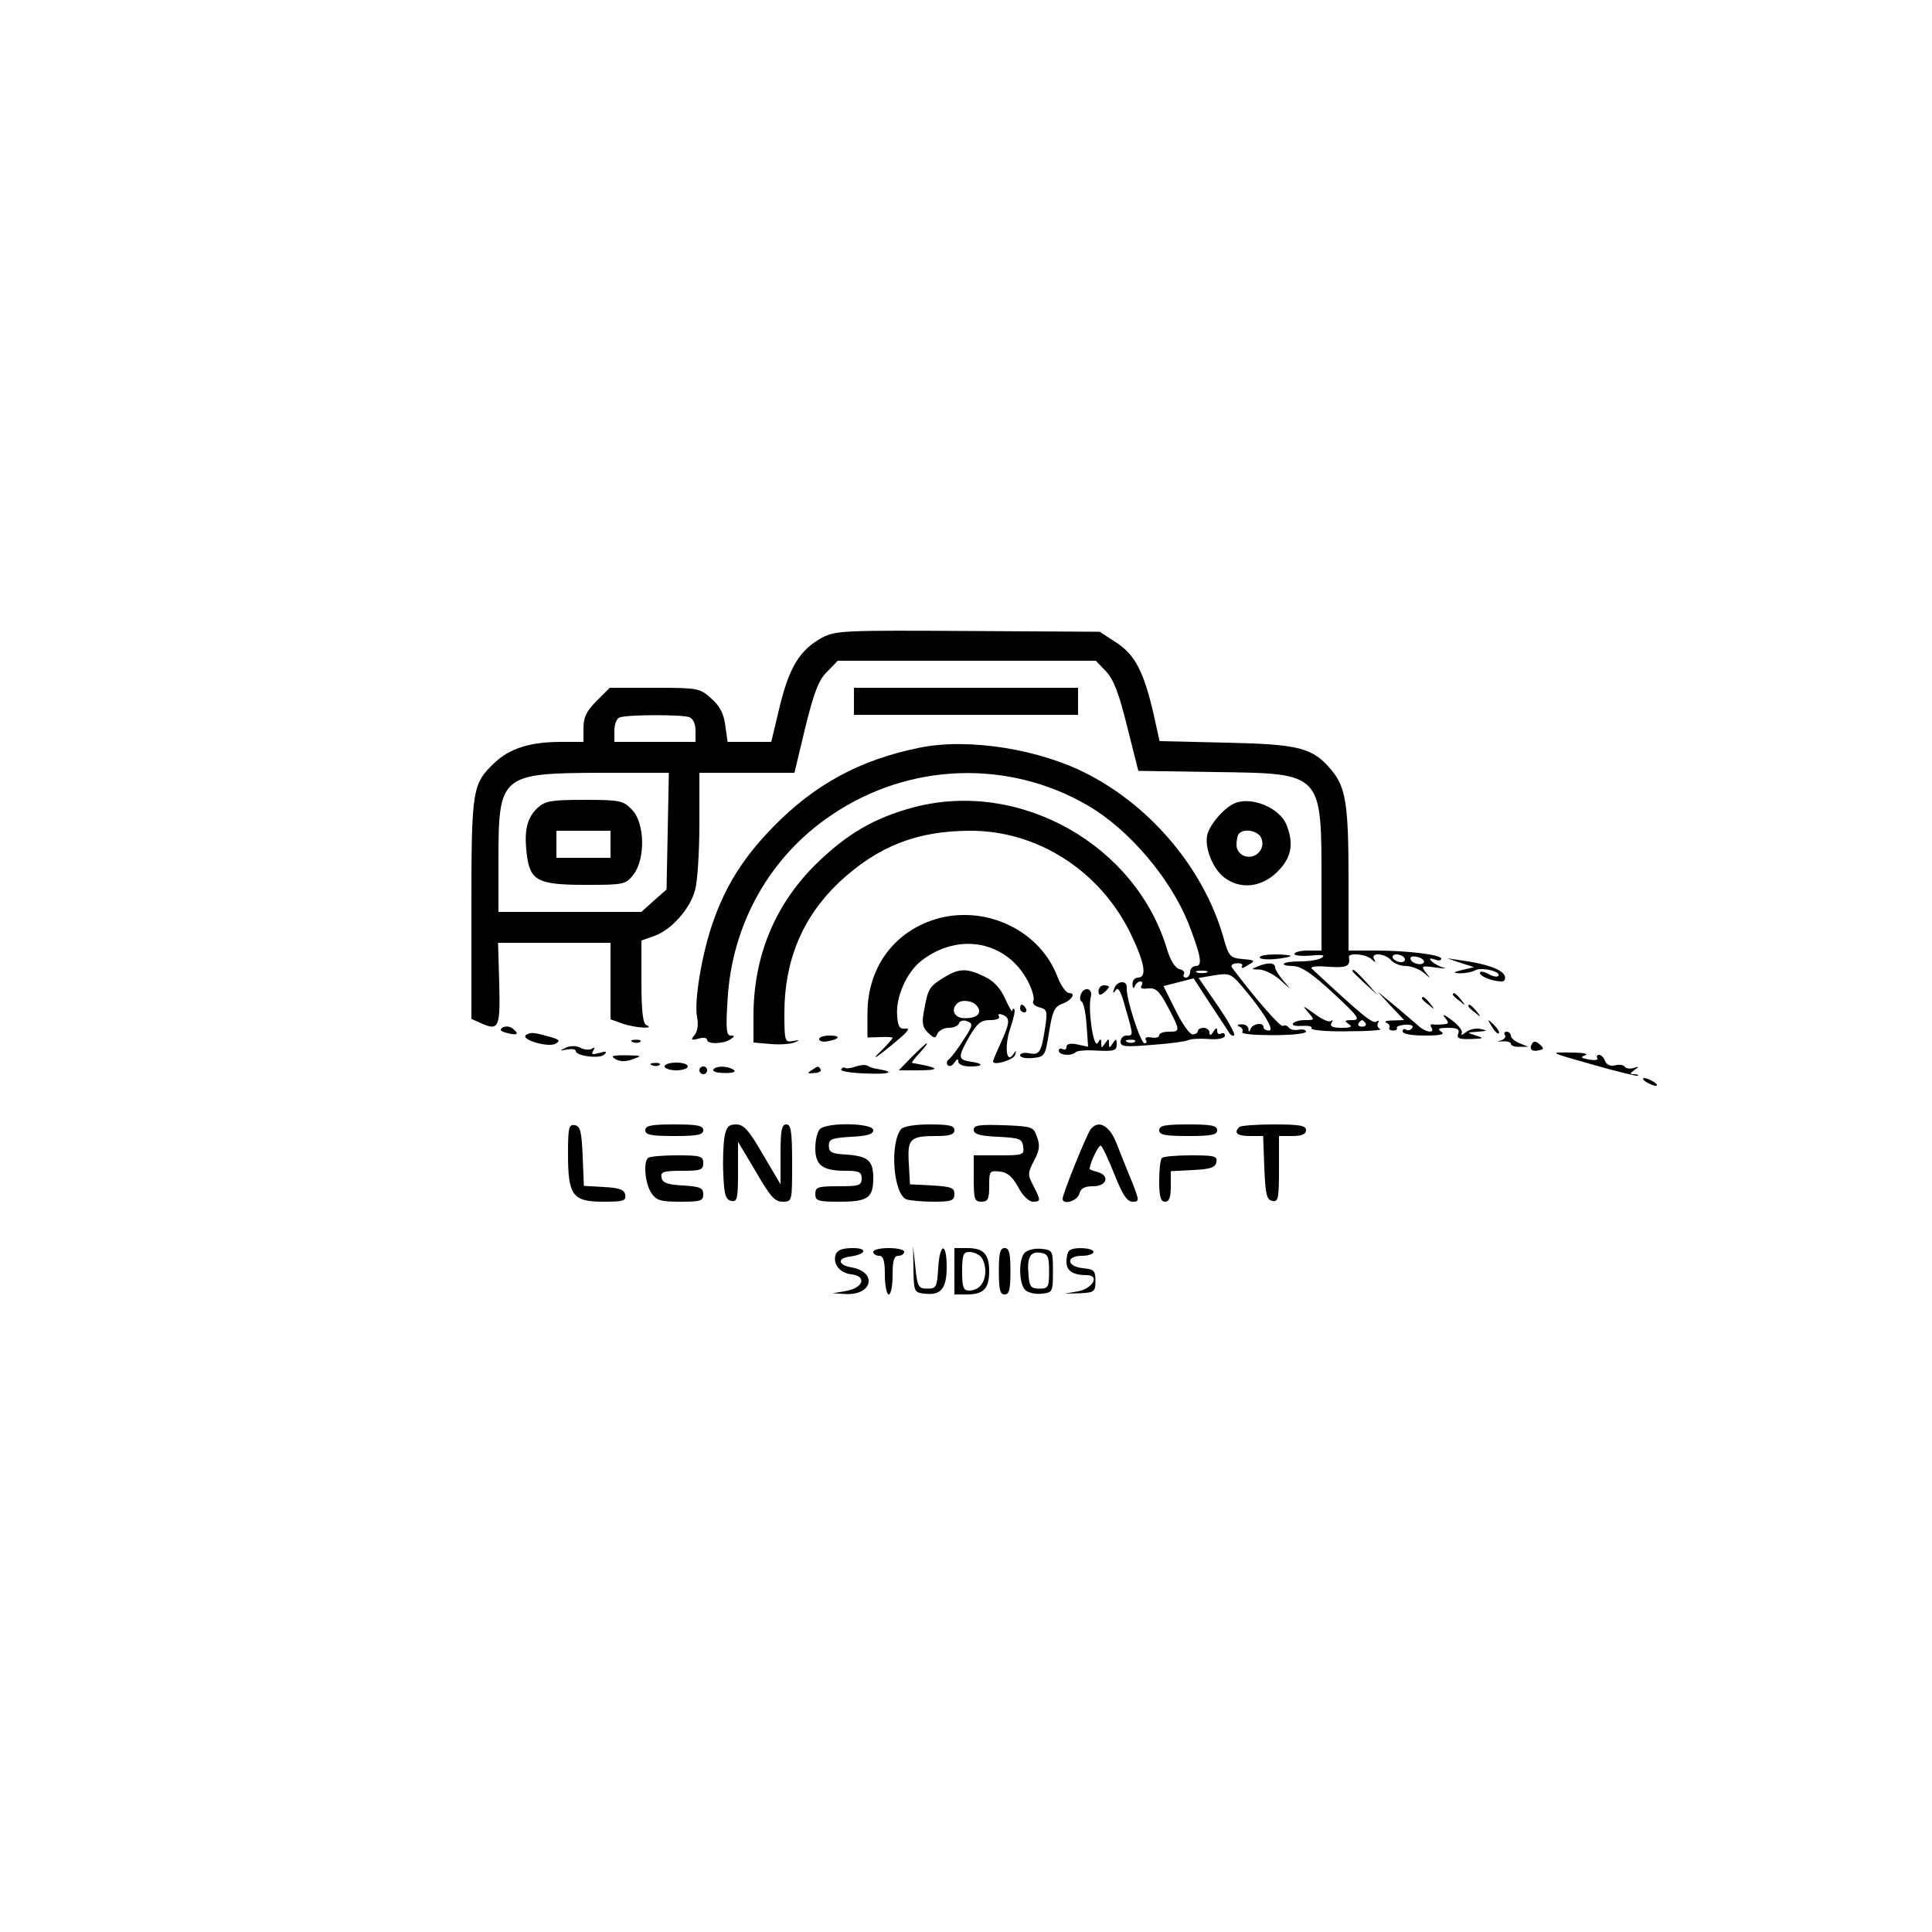 <?xml version="1.0" standalone="no"?>
<!DOCTYPE svg PUBLIC "-//W3C//DTD SVG 20010904//EN"
 "http://www.w3.org/TR/2001/REC-SVG-20010904/DTD/svg10.dtd">
<svg version="1.0" xmlns="http://www.w3.org/2000/svg"
 width="500pt" height="500pt" viewBox="0 0 500 500"
 preserveAspectRatio="xMidYMid meet">

<g transform="translate(0,500) scale(0.1,-0.1)"
fill="#000000" stroke="none">
<path d="M2128 3350 c-57 -31 -85 -75 -110 -178 l-22 -92 -57 0 -56 0 -6 43
c-4 30 -14 50 -37 70 -29 26 -34 27 -146 27 l-116 0 -34 -34 c-26 -26 -34 -42
-34 -70 l0 -36 -57 0 c-80 0 -132 -16 -172 -53 -59 -56 -61 -67 -61 -380 l0
-284 25 -11 c46 -21 50 -11 47 103 l-3 105 145 0 146 0 0 -99 0 -99 31 -11
c31 -11 87 -15 62 -4 -9 3 -13 35 -13 112 l0 107 34 12 c44 16 92 70 105 119
6 21 11 98 11 171 l0 132 123 0 123 0 28 117 c23 93 35 124 57 145 l27 28 334
0 334 0 26 -27 c20 -21 34 -58 55 -143 l29 -115 198 -3 c280 -4 276 1 276
-289 l0 -173 -35 0 c-19 0 -35 -4 -35 -9 0 -4 19 -6 43 -4 30 3 38 1 27 -6 -8
-5 -31 -9 -53 -9 -21 0 -41 -2 -44 -6 -4 -3 7 -6 23 -6 22 -1 48 -18 104 -70
66 -61 72 -70 50 -70 -20 0 -22 -2 -10 -10 11 -7 7 -10 -18 -10 -24 0 -31 4
-26 13 4 6 4 9 -1 5 -5 -5 -24 4 -44 19 -29 21 -32 22 -17 5 19 -22 19 -22 -7
-22 -14 0 -28 -4 -31 -9 -3 -5 8 -7 24 -6 16 1 27 -1 24 -6 -3 -5 39 -9 93 -8
54 0 92 3 85 6 -6 2 -9 10 -6 15 4 7 2 8 -4 4 -10 -6 -38 17 -167 137 -6 5 10
8 43 5 48 -3 57 1 53 25 -2 12 44 8 58 -5 11 -10 13 -10 7 0 -10 18 29 15 44
-3 7 -8 24 -15 38 -15 14 0 35 -8 46 -17 20 -17 20 -17 6 0 -13 18 -11 18 26
13 21 -3 30 -3 19 0 -11 3 -24 11 -30 16 -7 8 -5 9 8 5 9 -4 17 -3 17 2 0 10
-85 21 -172 21 l-68 0 0 183 c0 196 -7 240 -45 285 -48 57 -83 66 -272 70
l-172 4 -16 72 c-25 107 -47 151 -96 183 l-43 28 -340 2 c-323 2 -343 1 -378
-17z m-344 -206 c10 -4 16 -18 16 -35 l0 -29 -105 0 -105 0 0 29 c0 16 6 32
13 34 18 8 162 8 181 1z m-56 -295 l-3 -151 -33 -29 -32 -29 -185 0 -185 0 0
135 c0 219 6 224 263 225 l178 0 -3 -151z m1907 -329 c3 -5 -1 -10 -9 -10 -8
0 -18 5 -21 10 -3 6 1 10 9 10 8 0 18 -4 21 -10z m50 -11 c-7 -10 -35 -1 -35
11 0 5 9 6 20 3 11 -3 17 -9 15 -14z m-151 -157 c3 -5 -1 -9 -9 -9 -8 0 -12 4
-9 9 3 4 7 8 9 8 2 0 6 -4 9 -8z"/>
<path d="M1392 2910 c-28 -26 -36 -59 -29 -118 8 -71 27 -82 152 -82 100 0
104 1 124 26 32 41 30 136 -4 169 -22 23 -31 25 -123 25 -85 0 -101 -3 -120
-20z m188 -95 l0 -35 -70 0 -70 0 0 35 0 35 70 0 70 0 0 -35z"/>
<path d="M2210 3185 l0 -35 290 0 290 0 0 35 0 35 -290 0 -290 0 0 -35z"/>
<path d="M2380 3065 c-154 -31 -272 -95 -380 -206 -76 -78 -122 -151 -155
-246 -29 -83 -49 -204 -41 -246 4 -18 1 -36 -6 -45 -11 -13 -10 -15 10 -10 12
4 22 2 22 -3 0 -12 41 -11 60 1 12 8 12 10 1 10 -11 0 -13 17 -8 93 11 195
109 370 268 477 199 136 458 146 665 25 106 -62 212 -187 259 -303 33 -85 38
-112 20 -112 -8 0 -15 -7 -15 -15 0 -8 -5 -15 -11 -15 -5 0 -8 4 -5 9 3 5 -2
11 -12 13 -11 3 -23 23 -31 49 -80 272 -381 442 -655 370 -103 -27 -176 -70
-257 -150 -105 -105 -159 -238 -159 -390 l0 -69 45 -4 c25 -2 53 0 63 5 13 6
12 6 -5 3 -22 -4 -23 -2 -23 73 0 135 47 248 142 338 100 93 201 133 340 133
174 0 335 -104 414 -266 37 -77 43 -114 19 -114 -8 0 -15 -8 -14 -17 0 -11 3
-13 6 -5 2 6 9 12 14 12 6 0 7 -5 3 -11 -4 -7 2 -9 17 -7 20 2 29 -6 51 -47
33 -63 33 -65 3 -65 -14 0 -25 -4 -25 -9 0 -6 -9 -8 -20 -6 -11 2 -18 0 -15
-6 4 -5 2 -9 -3 -9 -10 0 -48 116 -46 143 2 22 -27 19 -33 -3 -4 -11 -2 -12 5
-2 6 9 14 -6 25 -48 21 -72 20 -70 2 -70 -8 0 -15 -7 -15 -16 0 -13 11 -14 83
-8 45 3 86 9 92 12 5 3 28 5 52 3 27 -2 43 2 43 9 0 6 -4 8 -10 5 -5 -3 -10 0
-10 7 0 9 -3 9 -10 -2 -6 -10 -10 -11 -10 -2 0 6 -7 12 -15 12 -8 0 -15 -4
-15 -8 0 -5 -6 -9 -14 -9 -7 0 -27 28 -44 63 l-31 62 39 10 39 10 43 -66 c24
-36 46 -70 50 -76 4 -6 9 -8 12 -5 3 3 -16 38 -43 77 l-49 71 41 7 c38 6 43 4
70 -27 56 -66 87 -116 71 -116 -8 0 -14 4 -14 9 0 13 -28 9 -33 -4 -4 -10 -6
-10 -6 0 -1 6 -9 12 -18 11 -11 0 -13 -3 -5 -6 6 -2 10 -9 7 -14 -4 -5 31 -8
80 -8 47 0 85 4 85 9 0 5 -9 7 -20 5 -11 -2 -22 1 -25 6 -4 5 -10 7 -15 4 -6
-4 -70 69 -131 150 -5 7 0 11 12 12 11 1 17 -3 13 -8 -3 -6 4 -5 15 3 21 12
20 13 -13 16 -33 3 -36 6 -51 60 -50 171 -182 331 -347 417 -125 66 -311 96
-438 70z m743 -582 c-7 -2 -19 -2 -25 0 -7 3 -2 5 12 5 14 0 19 -2 13 -5z
m-186 -179 c-3 -3 -12 -4 -19 -1 -8 3 -5 6 6 6 11 1 17 -2 13 -5z"/>
<path d="M3195 2921 c-27 -12 -61 -51 -70 -79 -9 -32 12 -88 42 -112 42 -33
98 -27 139 14 36 36 43 71 24 120 -17 45 -91 76 -135 57z m70 -92 c5 -13 1
-27 -8 -36 -21 -21 -57 -8 -57 21 0 12 3 26 7 29 15 15 52 6 58 -14z"/>
<path d="M2431 2624 c-113 -30 -185 -124 -186 -244 l0 -65 33 1 c17 1 32 0 32
-2 0 -2 -13 -17 -28 -32 -34 -32 -12 -19 42 27 25 21 32 31 20 29 -15 -2 -20
4 -22 31 -5 49 24 115 63 145 97 75 222 50 276 -55 11 -22 17 -44 13 -50 -3
-6 4 -13 16 -16 20 -5 21 -10 15 -51 -10 -65 -14 -73 -41 -68 -13 3 -24 0 -24
-5 0 -6 15 -9 33 -7 31 3 32 5 42 67 8 51 14 65 31 72 27 9 40 29 21 29 -8 0
-22 20 -31 44 -45 116 -179 182 -305 150z"/>
<path d="M3260 2522 c0 -4 18 -6 40 -4 22 2 40 6 40 8 0 2 -18 4 -40 4 -22 0
-40 -3 -40 -8z"/>
<path d="M3780 2508 l35 -11 -30 -7 c-25 -6 -26 -8 -7 -9 13 0 31 3 40 8 17 9
70 -4 59 -15 -3 -3 -15 -1 -26 6 -12 6 -21 7 -21 2 0 -9 33 -22 57 -22 7 0 10
7 7 15 -6 16 -49 31 -109 39 l-40 6 35 -12z"/>
<path d="M3255 2499 c-18 -7 -17 -8 4 -8 14 -1 39 -13 55 -28 29 -26 29 -26 8
-2 -12 14 -22 30 -22 35 0 13 -18 14 -45 3z"/>
<path d="M2444 2471 c-39 -24 -42 -29 -52 -83 -7 -35 -5 -46 10 -61 16 -15 19
-15 24 -2 4 8 17 15 29 15 13 0 25 5 27 12 2 6 12 9 21 5 16 -6 15 -11 -10
-49 -15 -24 -32 -46 -38 -50 -5 -4 -6 -10 -2 -15 5 -4 12 -1 17 7 7 10 10 11
10 3 0 -8 13 -13 32 -13 35 0 34 8 -3 13 -30 5 -30 12 0 65 20 34 30 42 53 42
17 0 27 4 23 10 -3 6 1 7 9 4 21 -8 20 -20 -4 -73 -11 -24 -20 -45 -20 -48 0
-12 54 4 57 17 4 12 3 13 -5 1 -18 -26 -23 23 -7 69 8 24 13 45 10 48 -3 3 -5
1 -5 -4 0 -5 -9 9 -19 32 -12 27 -30 46 -54 57 -45 22 -65 21 -103 -2z m84
-74 c15 -18 2 -32 -30 -32 -27 -1 -39 21 -21 38 11 11 40 8 51 -6z"/>
<path d="M3500 2487 c0 -2 15 -16 33 -33 l32 -29 -29 33 c-28 30 -36 37 -36
29z"/>
<path d="M2843 2435 c0 -11 4 -12 14 -4 7 6 13 13 13 15 0 2 -6 4 -13 4 -8 0
-14 -7 -14 -15z"/>
<path d="M2797 2426 c-3 -8 -2 -16 2 -18 5 -2 11 -29 13 -60 l4 -57 -28 6
c-18 4 -28 1 -28 -6 0 -7 -4 -9 -10 -6 -5 3 -10 1 -10 -4 0 -12 33 -15 44 -4
3 4 29 6 56 4 43 -2 50 0 50 16 0 15 -2 16 -10 3 -9 -13 -10 -13 -10 0 0 13
-1 13 -10 0 -9 -13 -10 -13 -10 0 0 13 -2 13 -9 1 -11 -17 -26 87 -18 119 6
23 -18 28 -26 6z"/>
<path d="M3599 2397 l35 -37 -30 -1 c-16 0 -23 -3 -16 -6 6 -2 10 -8 8 -12 -3
-4 1 -8 9 -8 8 0 12 3 10 7 -2 3 8 7 21 8 15 1 23 -2 19 -8 -4 -6 -11 -8 -16
-5 -5 4 -9 1 -9 -4 0 -7 24 -11 58 -11 40 0 53 3 42 10 -11 7 -7 10 17 10 25
0 31 -4 27 -15 -5 -12 2 -15 32 -14 34 1 36 2 14 9 -25 8 -25 8 5 10 25 2 26
3 7 7 -13 3 -30 -1 -39 -9 -9 -7 -14 -8 -10 -2 3 6 -8 21 -26 34 -18 14 -26
17 -18 7 12 -15 11 -17 -5 -18 -11 -1 -23 -1 -27 0 -5 1 -6 -3 -2 -9 9 -15
-16 -12 -34 5 -9 8 -36 31 -61 52 l-45 37 34 -37z"/>
<path d="M3760 2426 c0 -2 8 -10 18 -17 15 -13 16 -12 3 4 -13 16 -21 21 -21
13z"/>
<path d="M3680 2416 c0 -2 8 -10 18 -17 15 -13 16 -12 3 4 -13 16 -21 21 -21
13z"/>
<path d="M2640 2390 c0 -5 5 -10 11 -10 5 0 7 5 4 10 -3 6 -8 10 -11 10 -2 0
-4 -4 -4 -10z"/>
<path d="M3800 2396 c0 -2 8 -10 18 -17 15 -13 16 -12 3 4 -13 16 -21 21 -21
13z"/>
<path d="M3861 2343 c7 -12 15 -20 18 -17 3 2 -3 12 -13 22 -17 16 -18 16 -5
-5z"/>
<path d="M1301 2341 c-9 -6 -6 -10 10 -14 28 -8 34 -3 16 11 -7 6 -19 7 -26 3z"/>
<path d="M1362 2322 c-18 -12 57 -34 76 -23 12 7 10 10 -9 16 -49 14 -54 14
-67 7z"/>
<path d="M3895 2321 c3 -5 -3 -12 -12 -14 -10 -2 -8 -3 5 -2 12 1 22 -2 22 -6
0 -5 10 -9 23 -8 l22 0 -22 9 c-13 5 -23 14 -23 20 0 5 -5 10 -11 10 -5 0 -8
-4 -4 -9z"/>
<path d="M2120 2311 c0 -6 10 -8 21 -6 33 6 36 15 6 15 -15 0 -27 -4 -27 -9z"/>
<path d="M1638 2303 c7 -3 16 -2 19 1 4 3 -2 6 -13 5 -11 0 -14 -3 -6 -6z"/>
<path d="M3965 2299 c-9 -14 0 -22 18 -17 13 2 13 5 2 15 -10 9 -16 9 -20 2z"/>
<path d="M1465 2289 c-18 -9 -18 -9 3 -5 12 2 22 1 22 -4 0 -13 63 -21 74 -9
8 8 5 9 -13 4 -18 -5 -22 -4 -16 5 5 9 4 11 -3 6 -6 -4 -20 -3 -29 2 -11 6
-26 6 -38 1z"/>
<path d="M2360 2265 l-34 -35 49 0 c62 0 57 7 -14 19 -3 1 6 12 19 26 13 14
21 25 19 25 -3 0 -20 -16 -39 -35z"/>
<path d="M4121 2245 c63 -18 116 -31 118 -29 2 2 -2 4 -10 4 -12 0 -11 2 1 11
13 9 12 10 -2 5 -10 -3 -20 -1 -23 3 -3 5 -14 7 -25 4 -12 -3 -22 1 -26 11 -3
9 -10 16 -16 16 -5 0 -7 -4 -4 -9 3 -4 -7 -6 -22 -3 -21 4 -23 6 -9 11 10 4
-7 7 -39 7 -56 1 -56 1 57 -31z"/>
<path d="M1593 2259 c12 -7 27 -7 45 0 25 9 24 9 -18 10 -36 0 -41 -2 -27 -10z"/>
<path d="M1688 2243 c7 -3 16 -2 19 1 4 3 -2 6 -13 5 -11 0 -14 -3 -6 -6z"/>
<path d="M1720 2240 c0 -5 14 -10 30 -10 17 0 30 5 30 10 0 6 -13 10 -30 10
-16 0 -30 -4 -30 -10z"/>
<path d="M2215 2240 c-11 -4 -23 -6 -27 -4 -4 3 -9 1 -11 -4 -3 -4 25 -9 61
-10 61 -3 83 3 36 11 -10 1 -23 5 -29 9 -5 3 -19 2 -30 -2z"/>
<path d="M1810 2230 c0 -5 5 -10 10 -10 6 0 10 5 10 10 0 6 -4 10 -10 10 -5 0
-10 -4 -10 -10z"/>
<path d="M1846 2232 c-3 -5 11 -9 30 -9 22 0 30 3 22 9 -17 10 -45 10 -52 0z"/>
<path d="M2100 2230 c-12 -7 -10 -9 7 -7 12 0 19 5 17 9 -6 10 -6 10 -24 -2z"/>
<path d="M4260 2200 c8 -5 20 -10 25 -10 6 0 3 5 -5 10 -8 5 -19 10 -25 10 -5
0 -3 -5 5 -10z"/>
<path d="M1470 2013 c0 -107 12 -123 91 -123 52 0 60 2 57 18 -2 13 -15 18
-55 20 l-52 3 -3 77 c-3 64 -6 77 -20 80 -16 3 -18 -6 -18 -75z"/>
<path d="M1670 2075 c0 -12 15 -15 75 -15 60 0 75 3 75 15 0 12 -15 15 -75 15
-60 0 -75 -3 -75 -15z"/>
<path d="M1875 2058 c-3 -18 -5 -62 -3 -98 2 -52 6 -65 21 -68 15 -3 17 6 17
75 l0 78 46 -77 c37 -64 49 -78 69 -78 25 0 25 0 25 100 0 82 -3 100 -15 100
-12 0 -15 -15 -15 -77 l0 -78 -46 78 c-36 62 -49 77 -69 77 -19 0 -25 -6 -30
-32z"/>
<path d="M2122 2078 c-7 -7 -12 -29 -12 -50 0 -44 19 -58 79 -58 34 0 41 -3
41 -20 0 -18 -7 -20 -60 -20 -53 0 -60 -2 -60 -20 0 -18 7 -20 63 -20 73 0 87
10 87 61 0 45 -13 57 -70 61 -37 2 -45 6 -45 23 0 17 8 20 58 23 42 2 57 7 57
17 0 19 -120 21 -138 3z"/>
<path d="M2332 2078 c-30 -38 -20 -169 14 -182 9 -3 40 -6 70 -6 47 0 54 3 54
20 0 16 -8 19 -57 22 l-58 3 -3 54 c-4 64 3 71 71 71 35 0 47 4 47 15 0 12
-14 15 -64 15 -39 0 -67 -5 -74 -12z"/>
<path d="M2520 2076 c0 -11 15 -16 63 -18 56 -3 62 -5 65 -25 3 -22 0 -23 -62
-23 l-66 0 0 -60 c0 -53 2 -60 20 -60 17 0 20 7 20 41 0 38 1 40 28 37 19 -2
32 -13 47 -40 11 -22 28 -38 38 -38 21 0 21 3 1 42 -15 28 -14 33 2 64 14 26
16 40 8 61 -9 27 -12 28 -87 31 -63 2 -77 0 -77 -12z"/>
<path d="M2823 2078 c-11 -14 -73 -168 -73 -180 0 -18 38 -6 43 12 4 15 14 20
36 20 36 0 44 28 11 37 -11 3 -20 6 -20 8 0 14 24 64 29 60 4 -2 20 -36 35
-74 21 -53 33 -71 47 -71 18 0 18 2 -2 53 -12 28 -29 72 -39 97 -18 47 -47 63
-67 38z"/>
<path d="M3000 2075 c0 -12 15 -15 75 -15 60 0 75 3 75 15 0 12 -15 15 -75 15
-60 0 -75 -3 -75 -15z"/>
<path d="M3207 2083 c-15 -15 -5 -23 28 -23 l34 0 3 -82 c3 -70 6 -83 21 -86
15 -3 17 6 17 82 l0 86 35 0 c24 0 35 5 35 15 0 12 -16 15 -83 15 -46 0 -87
-3 -90 -7z"/>
<path d="M1677 2003 c-13 -12 -7 -68 9 -91 13 -19 24 -22 75 -22 52 0 59 2 59
19 0 17 -8 20 -52 23 -41 2 -54 7 -56 21 -3 14 5 17 52 17 49 0 56 2 56 20 0
18 -7 20 -68 20 -38 0 -72 -3 -75 -7z"/>
<path d="M3007 2003 c-4 -3 -7 -30 -7 -60 0 -40 4 -53 15 -53 11 0 15 11 15
40 l0 39 57 3 c46 2 59 7 61 21 3 15 -5 17 -66 17 -38 0 -72 -3 -75 -7z"/>
<path d="M2163 1754 c-9 -24 10 -49 41 -52 40 -5 30 -35 -14 -43 l-35 -6 36
-2 c68 -2 79 57 13 69 -36 6 -38 24 -4 28 42 6 47 22 7 22 -26 0 -40 -5 -44
-16z"/>
<path d="M2260 1760 c0 -5 7 -10 15 -10 11 0 15 -12 15 -50 0 -27 5 -50 10
-50 6 0 10 23 10 50 0 38 4 50 15 50 8 0 15 5 15 10 0 6 -18 10 -40 10 -22 0
-40 -4 -40 -10z"/>
<path d="M2364 1715 c1 -58 2 -60 29 -63 42 -5 57 13 57 69 0 66 -18 63 -22
-3 -3 -49 -5 -53 -28 -53 -23 0 -26 5 -31 55 l-6 55 1 -60z"/>
<path d="M2470 1710 l0 -60 33 0 c42 0 57 15 57 60 0 45 -15 60 -57 60 l-33 0
0 -60z m68 38 c7 -7 12 -24 12 -38 0 -30 -17 -50 -42 -50 -15 0 -18 9 -18 50
0 41 3 50 18 50 10 0 23 -5 30 -12z"/>
<path d="M2585 1710 c0 -47 3 -60 15 -60 12 0 15 13 15 60 0 47 -3 60 -15 60
-12 0 -15 -13 -15 -60z"/>
<path d="M2652 1758 c-17 -17 -15 -83 2 -97 8 -7 27 -11 43 -9 27 3 28 5 28
58 0 54 -1 55 -30 58 -17 2 -36 -3 -43 -10z m63 -48 c0 -41 -2 -45 -25 -45
-21 0 -26 5 -28 33 -5 47 4 64 30 60 20 -3 23 -9 23 -48z"/>
<path d="M2767 1763 c-4 -3 -7 -16 -7 -29 0 -23 17 -34 52 -34 35 0 17 -34
-22 -42 l-35 -6 40 1 c37 2 40 4 40 32 0 27 -4 30 -32 33 -43 4 -45 32 -3 32
17 0 30 5 30 10 0 11 -53 14 -63 3z"/>
</g>
</svg>
